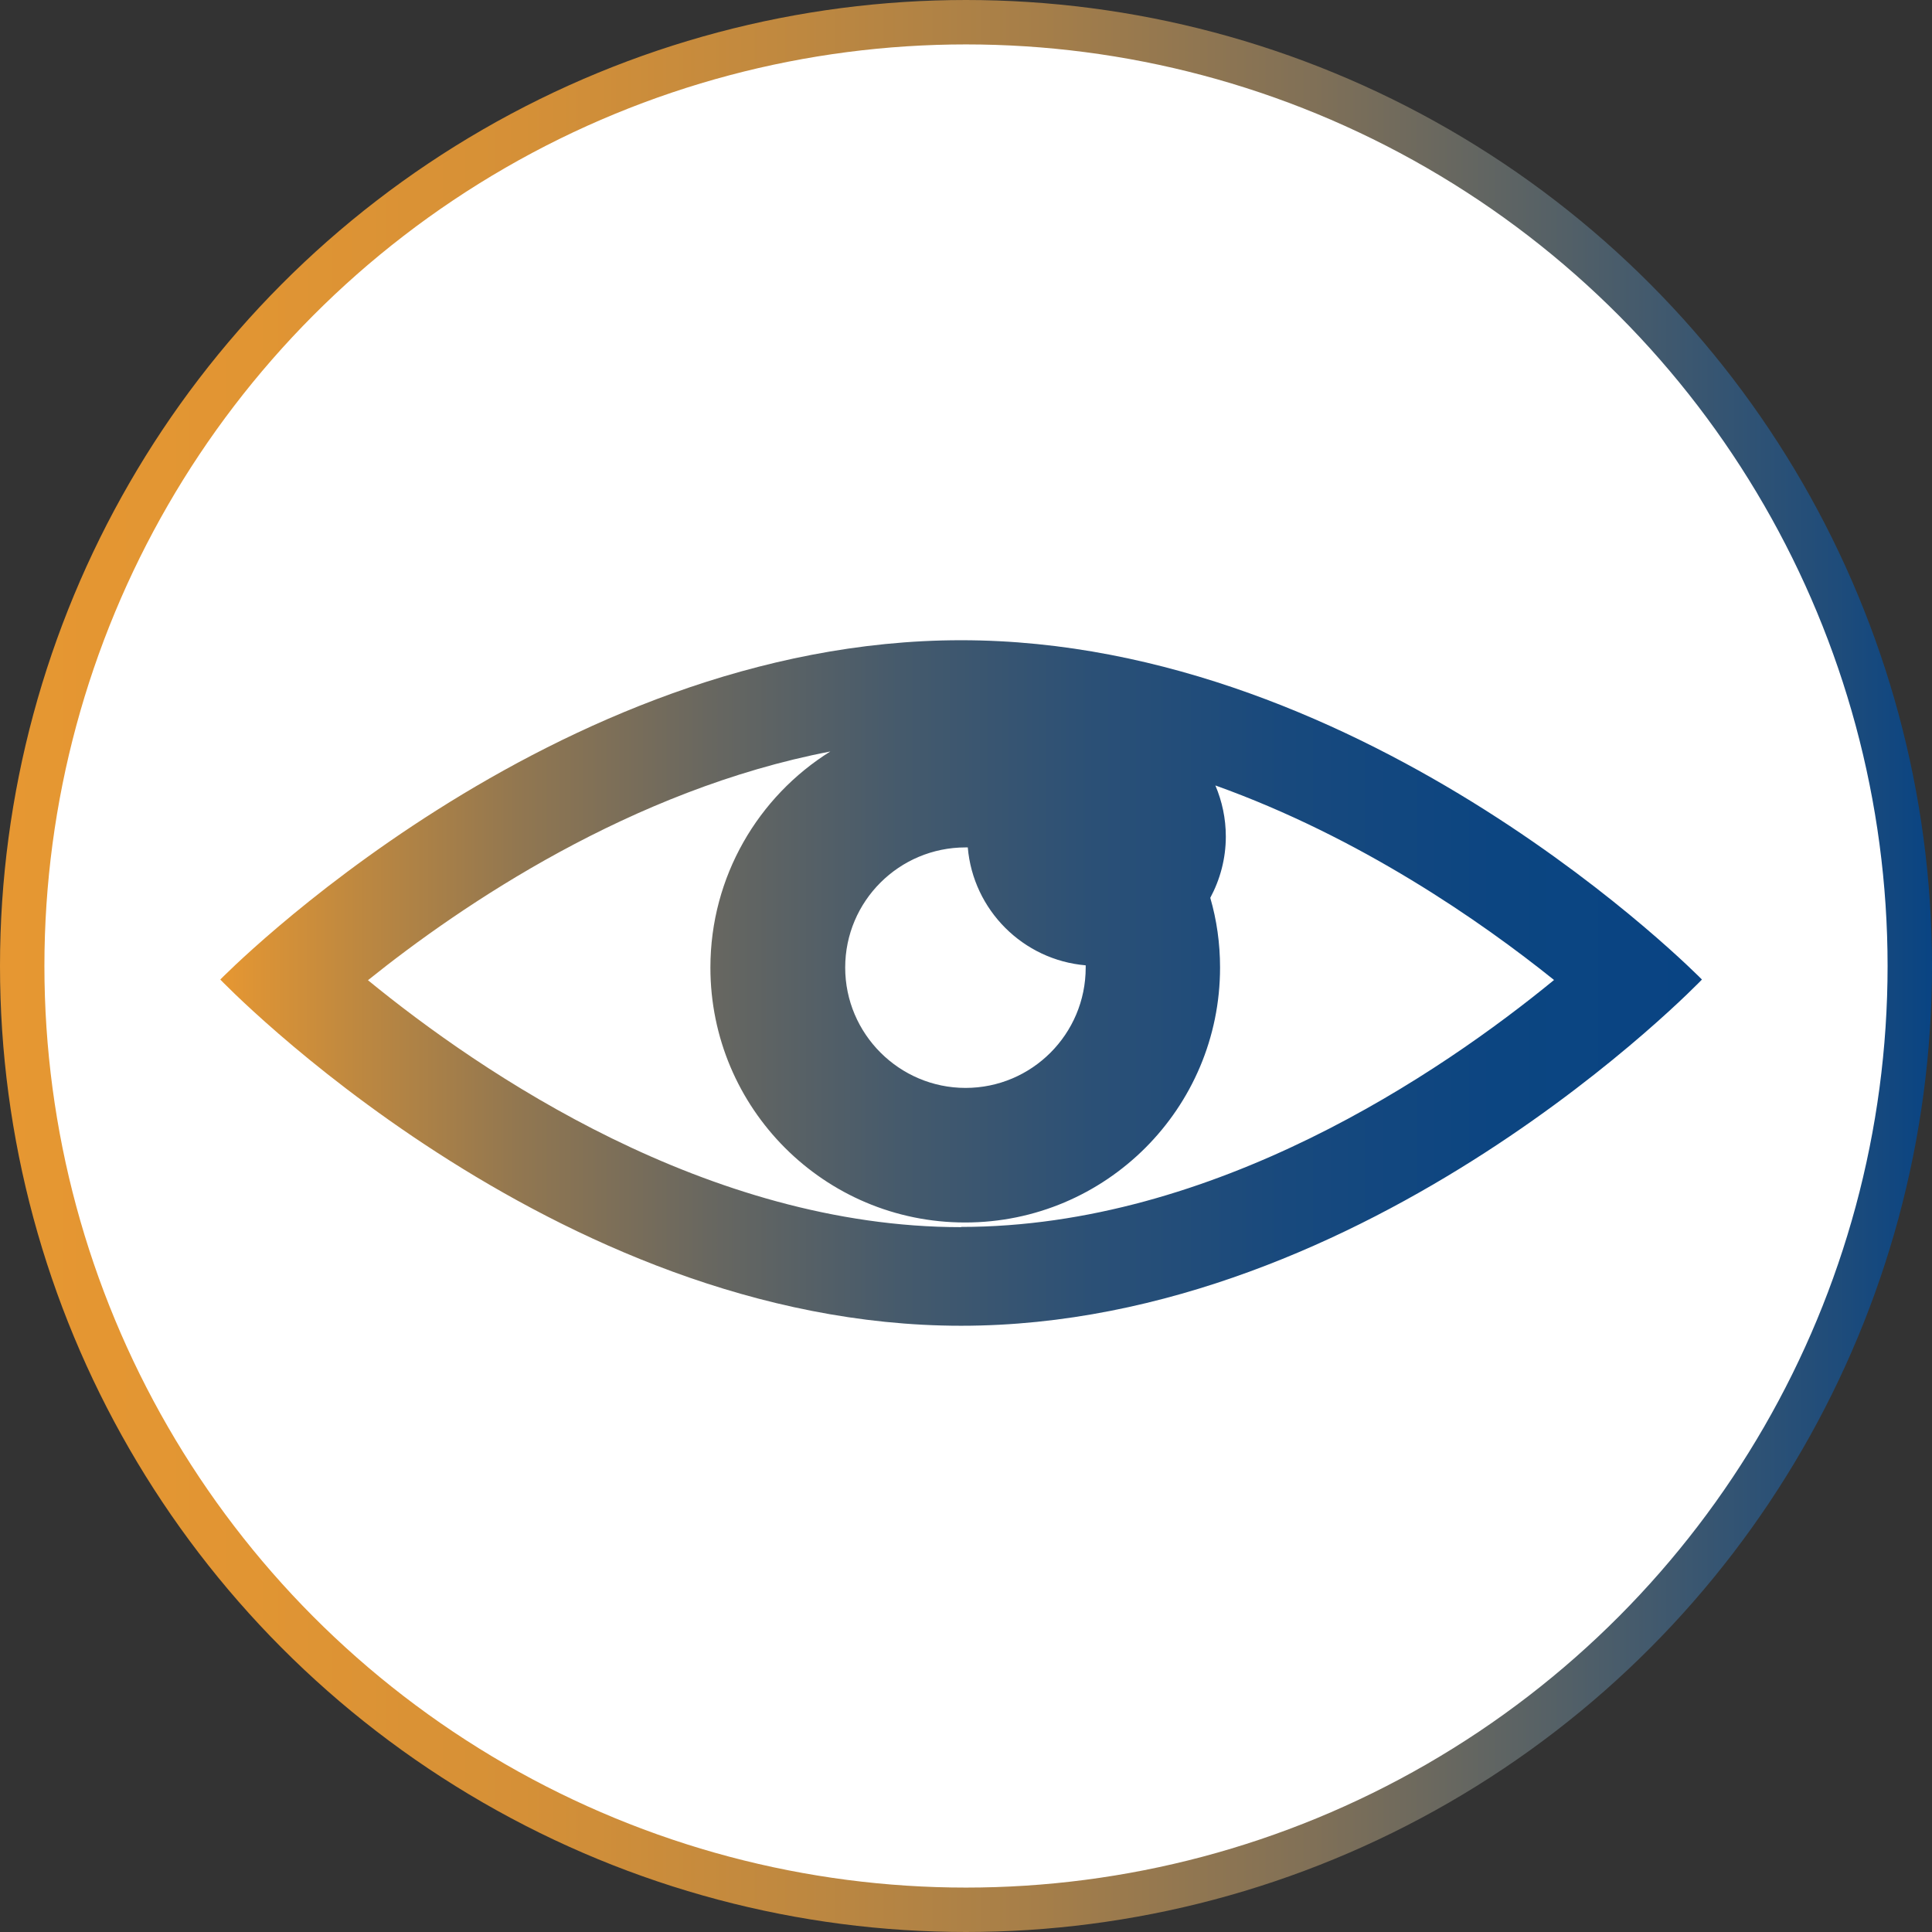 <?xml version="1.0" encoding="UTF-8"?>
<svg id="Camada_2" data-name="Camada 2" xmlns="http://www.w3.org/2000/svg" xmlns:xlink="http://www.w3.org/1999/xlink" viewBox="0 0 87 87">
  <rect x="0" y="0" width="87" height="87" fill="#333333" stroke="none"/>
  <defs>
    <style>
      .cls-1 {
        fill: #fff;
        stroke: url(#Gradiente_sem_nome_6);
        stroke-miterlimit: 10;
        stroke-width: 2px;
      }

      .cls-2 {
        fill: url(#Gradiente_sem_nome_3);
        stroke-width: 0px;
      }
    </style>
    <linearGradient id="Gradiente_sem_nome_6" data-name="Gradiente sem nome 6" x1="0" y1="43.5" x2="87" y2="43.5" gradientUnits="userSpaceOnUse">
      <stop offset="0" stop-color="#e69732"/>
      <stop offset=".13" stop-color="#e19533"/>
      <stop offset=".27" stop-color="#d59037"/>
      <stop offset=".4" stop-color="#c1893f"/>
      <stop offset=".54" stop-color="#a57e49"/>
      <stop offset=".68" stop-color="#807057"/>
      <stop offset=".81" stop-color="#536067"/>
      <stop offset=".95" stop-color="#1f4c7a"/>
      <stop offset="1" stop-color="#094483"/>
    </linearGradient>
    <linearGradient id="Gradiente_sem_nome_3" data-name="Gradiente sem nome 3" x1="9.92" y1="44.26" x2="76.65" y2="44.26" gradientUnits="userSpaceOnUse">
      <stop offset="0" stop-color="#e69732"/>
      <stop offset=".08" stop-color="#c38a3e"/>
      <stop offset=".2" stop-color="#927750"/>
      <stop offset=".33" stop-color="#686760"/>
      <stop offset=".46" stop-color="#455a6c"/>
      <stop offset=".59" stop-color="#2b5076"/>
      <stop offset=".72" stop-color="#18497d"/>
      <stop offset=".86" stop-color="#0c4581"/>
      <stop offset="1" stop-color="#094483"/>
    </linearGradient>
  </defs>
  <g id="Camada_1-2" data-name="Camada 1">
    <g>
      <circle id="Elipse_21" data-name="Elipse 21" class="cls-1" cx="43.5" cy="43.5" r="42.5"/>
      <path class="cls-2" d="M43.28,28.83c-18.43,0-33.36,15.28-33.36,15.28,0,0,14.93,15.59,33.36,15.59s33.36-15.59,33.36-15.59c0,0-14.94-15.28-33.36-15.28ZM48.89,43.57c0,3-2.43,5.42-5.41,5.42s-5.42-2.43-5.42-5.42,2.43-5.41,5.42-5.41c.04,0,.06,0,.1,0,.24,2.82,2.49,5.07,5.31,5.31,0,.04,0,.06,0,.1ZM43.28,55.26c-11.41,0-21.6-6.94-26.71-11.12,4.22-3.39,11.87-8.58,20.82-10.3-3.24,2.02-5.4,5.63-5.4,9.73,0,6.34,5.13,11.48,11.47,11.48s11.48-5.14,11.48-11.48c0-1.09-.15-2.14-.44-3.14.44-.82.7-1.76.7-2.76,0-.82-.17-1.59-.47-2.3,6.51,2.33,11.95,6.11,15.25,8.76-5.1,4.18-15.3,11.12-26.7,11.12Z"/>
    </g>
  </g>
</svg>
